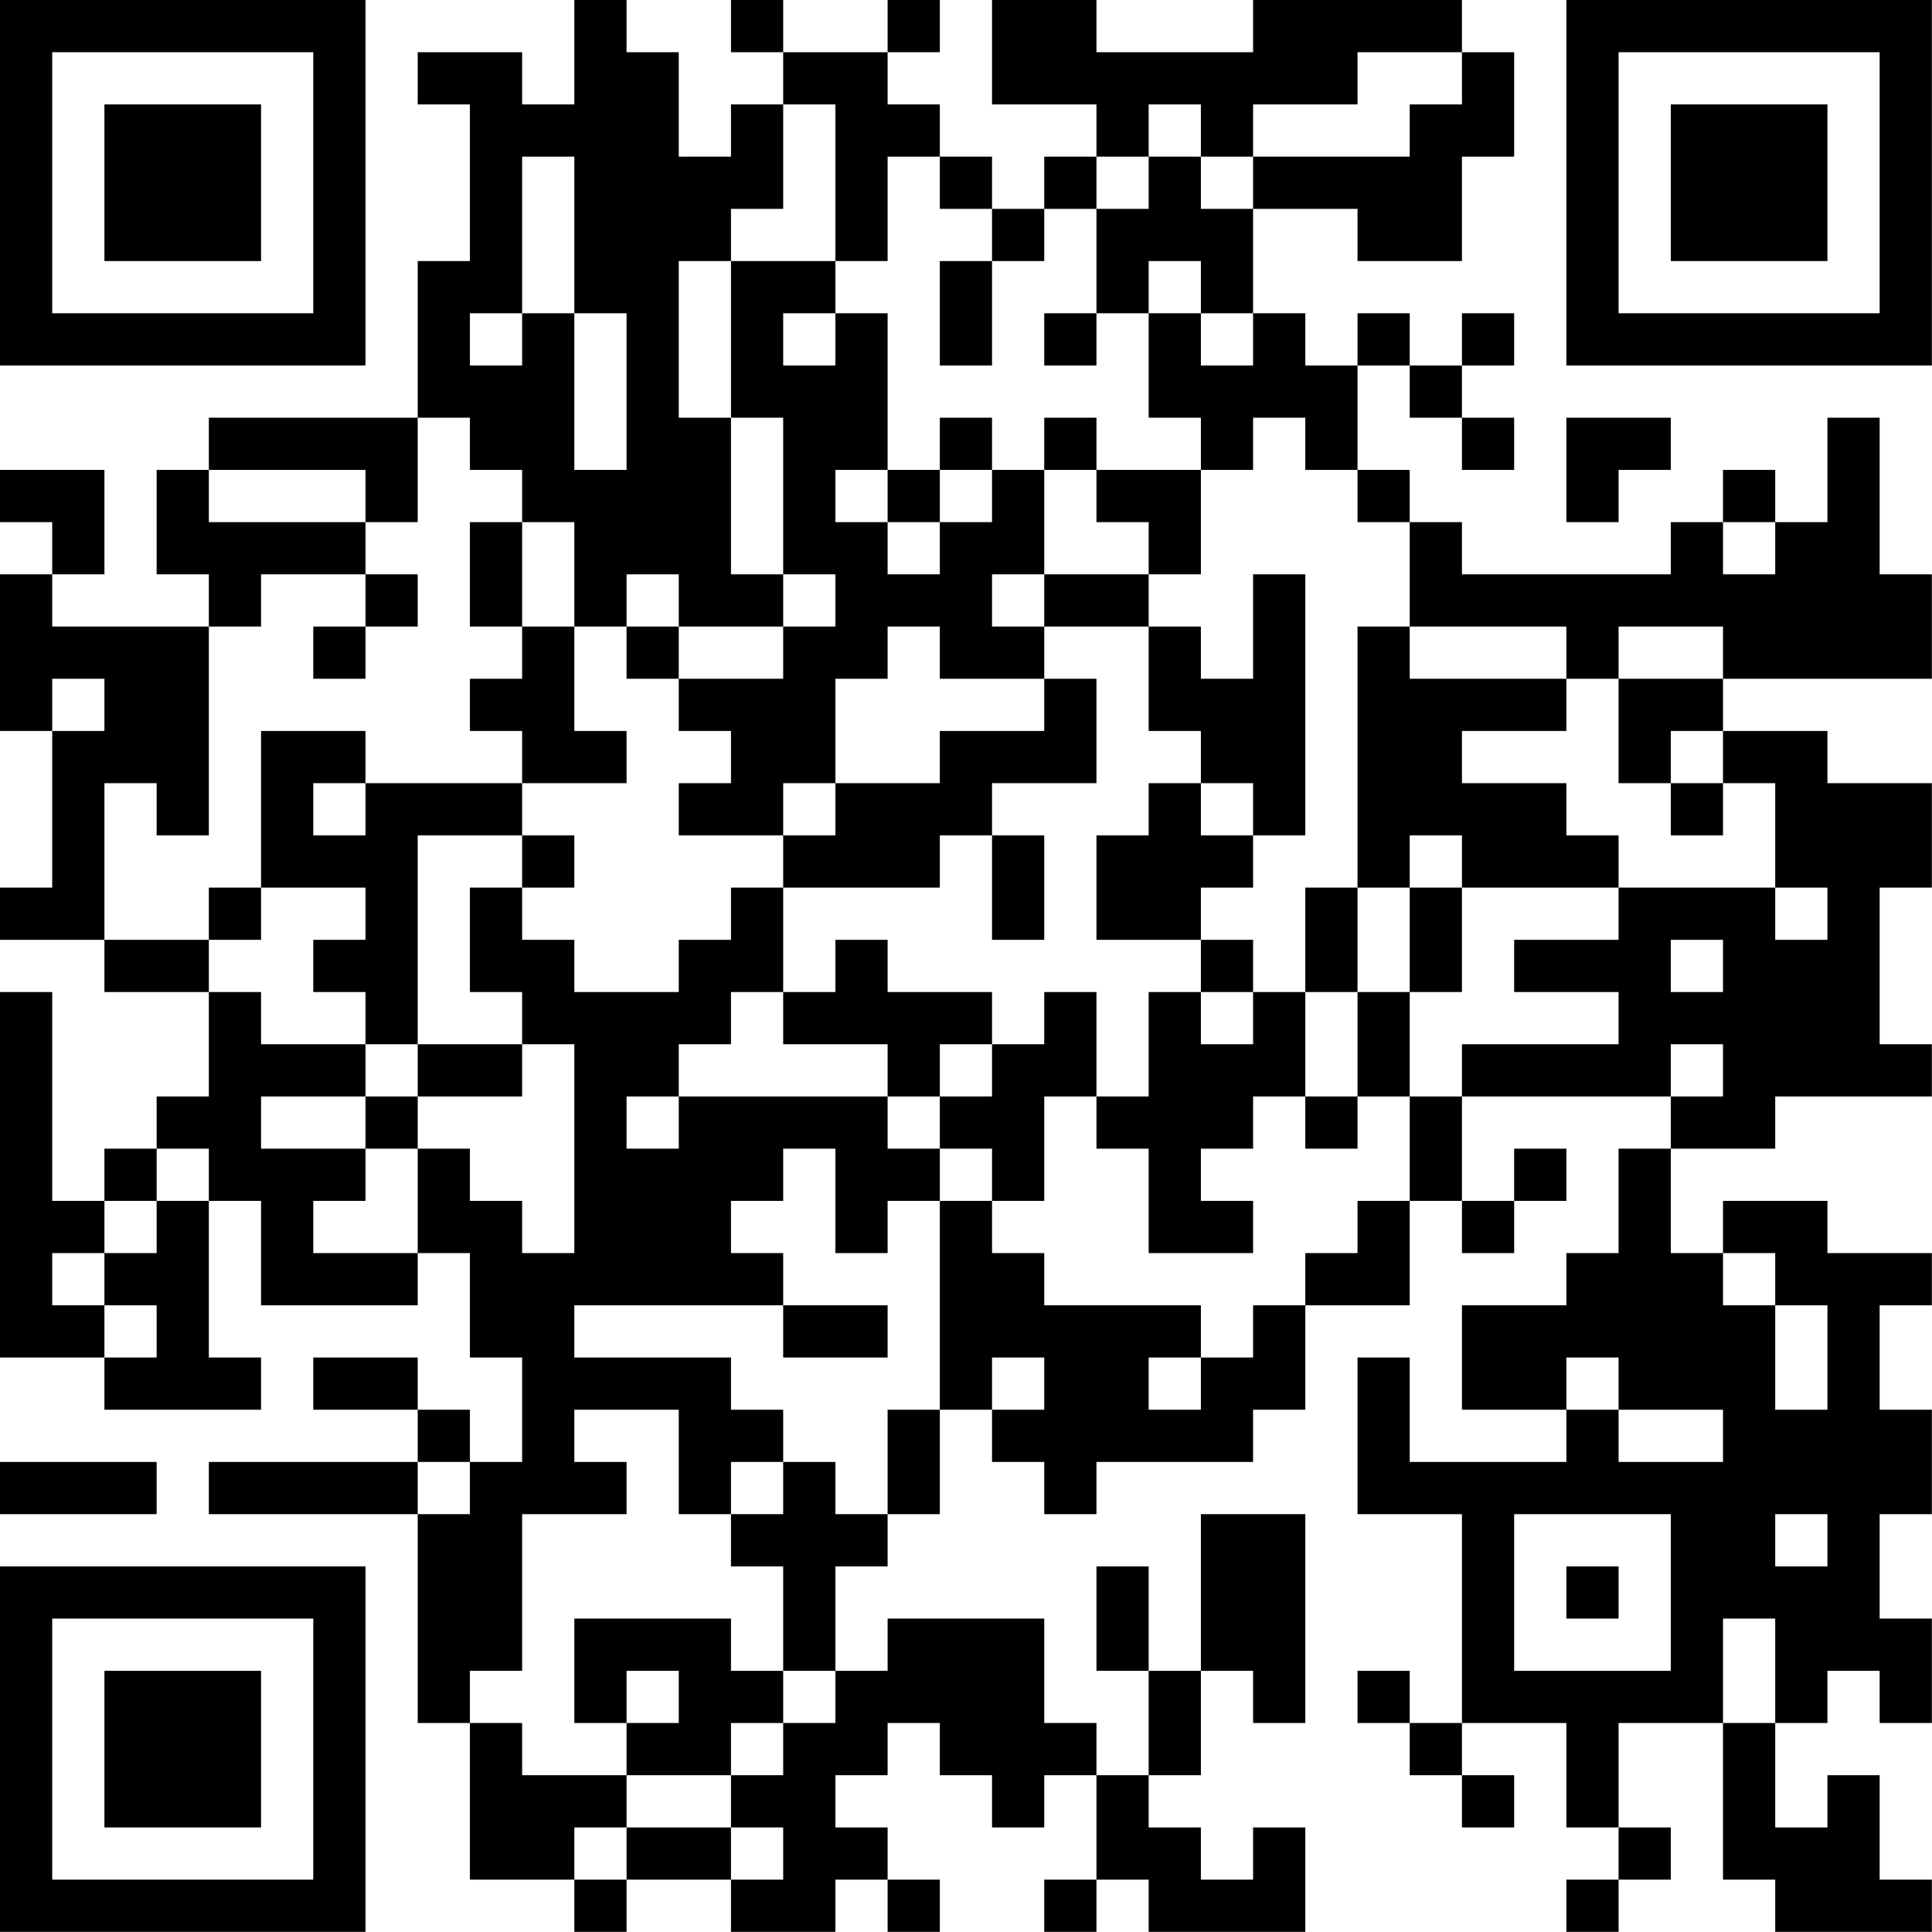 <?xml version="1.0" encoding="UTF-8"?>
<svg xmlns="http://www.w3.org/2000/svg" version="1.1" width="200" height="200" viewBox="0 0 200 200"><rect x="0" y="0" width="200" height="200" fill="#ffffff"/><g transform="scale(5.405)"><g transform="translate(0,0)"><path fill-rule="evenodd" d="M11 0L11 2L10 2L10 1L8 1L8 2L9 2L9 5L8 5L8 8L4 8L4 9L3 9L3 11L4 11L4 12L1 12L1 11L2 11L2 9L0 9L0 10L1 10L1 11L0 11L0 14L1 14L1 17L0 17L0 18L2 18L2 19L4 19L4 21L3 21L3 22L2 22L2 23L1 23L1 19L0 19L0 26L2 26L2 27L5 27L5 26L4 26L4 23L5 23L5 25L8 25L8 24L9 24L9 26L10 26L10 28L9 28L9 27L8 27L8 26L6 26L6 27L8 27L8 28L4 28L4 29L8 29L8 33L9 33L9 36L11 36L11 37L12 37L12 36L14 36L14 37L16 37L16 36L17 36L17 37L18 37L18 36L17 36L17 35L16 35L16 34L17 34L17 33L18 33L18 34L19 34L19 35L20 35L20 34L21 34L21 36L20 36L20 37L21 37L21 36L22 36L22 37L25 37L25 35L24 35L24 36L23 36L23 35L22 35L22 34L23 34L23 32L24 32L24 33L25 33L25 29L23 29L23 32L22 32L22 30L21 30L21 32L22 32L22 34L21 34L21 33L20 33L20 31L17 31L17 32L16 32L16 30L17 30L17 29L18 29L18 27L19 27L19 28L20 28L20 29L21 29L21 28L24 28L24 27L25 27L25 25L27 25L27 23L28 23L28 24L29 24L29 23L30 23L30 22L29 22L29 23L28 23L28 21L32 21L32 22L31 22L31 24L30 24L30 25L28 25L28 27L30 27L30 28L27 28L27 26L26 26L26 29L28 29L28 33L27 33L27 32L26 32L26 33L27 33L27 34L28 34L28 35L29 35L29 34L28 34L28 33L30 33L30 35L31 35L31 36L30 36L30 37L31 37L31 36L32 36L32 35L31 35L31 33L33 33L33 36L34 36L34 37L37 37L37 36L36 36L36 34L35 34L35 35L34 35L34 33L35 33L35 32L36 32L36 33L37 33L37 31L36 31L36 29L37 29L37 27L36 27L36 25L37 25L37 24L35 24L35 23L33 23L33 24L32 24L32 22L34 22L34 21L37 21L37 20L36 20L36 17L37 17L37 15L35 15L35 14L33 14L33 13L37 13L37 11L36 11L36 8L35 8L35 10L34 10L34 9L33 9L33 10L32 10L32 11L28 11L28 10L27 10L27 9L26 9L26 7L27 7L27 8L28 8L28 9L29 9L29 8L28 8L28 7L29 7L29 6L28 6L28 7L27 7L27 6L26 6L26 7L25 7L25 6L24 6L24 4L26 4L26 5L28 5L28 3L29 3L29 1L28 1L28 0L24 0L24 1L21 1L21 0L19 0L19 2L21 2L21 3L20 3L20 4L19 4L19 3L18 3L18 2L17 2L17 1L18 1L18 0L17 0L17 1L15 1L15 0L14 0L14 1L15 1L15 2L14 2L14 3L13 3L13 1L12 1L12 0ZM26 1L26 2L24 2L24 3L23 3L23 2L22 2L22 3L21 3L21 4L20 4L20 5L19 5L19 4L18 4L18 3L17 3L17 5L16 5L16 2L15 2L15 4L14 4L14 5L13 5L13 8L14 8L14 11L15 11L15 12L13 12L13 11L12 11L12 12L11 12L11 10L10 10L10 9L9 9L9 8L8 8L8 10L7 10L7 9L4 9L4 10L7 10L7 11L5 11L5 12L4 12L4 16L3 16L3 15L2 15L2 18L4 18L4 19L5 19L5 20L7 20L7 21L5 21L5 22L7 22L7 23L6 23L6 24L8 24L8 22L9 22L9 23L10 23L10 24L11 24L11 20L10 20L10 19L9 19L9 17L10 17L10 18L11 18L11 19L13 19L13 18L14 18L14 17L15 17L15 19L14 19L14 20L13 20L13 21L12 21L12 22L13 22L13 21L17 21L17 22L18 22L18 23L17 23L17 24L16 24L16 22L15 22L15 23L14 23L14 24L15 24L15 25L11 25L11 26L14 26L14 27L15 27L15 28L14 28L14 29L13 29L13 27L11 27L11 28L12 28L12 29L10 29L10 32L9 32L9 33L10 33L10 34L12 34L12 35L11 35L11 36L12 36L12 35L14 35L14 36L15 36L15 35L14 35L14 34L15 34L15 33L16 33L16 32L15 32L15 30L14 30L14 29L15 29L15 28L16 28L16 29L17 29L17 27L18 27L18 23L19 23L19 24L20 24L20 25L23 25L23 26L22 26L22 27L23 27L23 26L24 26L24 25L25 25L25 24L26 24L26 23L27 23L27 21L28 21L28 20L31 20L31 19L29 19L29 18L31 18L31 17L34 17L34 18L35 18L35 17L34 17L34 15L33 15L33 14L32 14L32 15L31 15L31 13L33 13L33 12L31 12L31 13L30 13L30 12L27 12L27 10L26 10L26 9L25 9L25 8L24 8L24 9L23 9L23 8L22 8L22 6L23 6L23 7L24 7L24 6L23 6L23 5L22 5L22 6L21 6L21 4L22 4L22 3L23 3L23 4L24 4L24 3L27 3L27 2L28 2L28 1ZM10 3L10 6L9 6L9 7L10 7L10 6L11 6L11 9L12 9L12 6L11 6L11 3ZM14 5L14 8L15 8L15 11L16 11L16 12L15 12L15 13L13 13L13 12L12 12L12 13L13 13L13 14L14 14L14 15L13 15L13 16L15 16L15 17L18 17L18 16L19 16L19 18L20 18L20 16L19 16L19 15L21 15L21 13L20 13L20 12L22 12L22 14L23 14L23 15L22 15L22 16L21 16L21 18L23 18L23 19L22 19L22 21L21 21L21 19L20 19L20 20L19 20L19 19L17 19L17 18L16 18L16 19L15 19L15 20L17 20L17 21L18 21L18 22L19 22L19 23L20 23L20 21L21 21L21 22L22 22L22 24L24 24L24 23L23 23L23 22L24 22L24 21L25 21L25 22L26 22L26 21L27 21L27 19L28 19L28 17L31 17L31 16L30 16L30 15L28 15L28 14L30 14L30 13L27 13L27 12L26 12L26 17L25 17L25 19L24 19L24 18L23 18L23 17L24 17L24 16L25 16L25 11L24 11L24 13L23 13L23 12L22 12L22 11L23 11L23 9L21 9L21 8L20 8L20 9L19 9L19 8L18 8L18 9L17 9L17 6L16 6L16 5ZM18 5L18 7L19 7L19 5ZM15 6L15 7L16 7L16 6ZM20 6L20 7L21 7L21 6ZM30 8L30 10L31 10L31 9L32 9L32 8ZM16 9L16 10L17 10L17 11L18 11L18 10L19 10L19 9L18 9L18 10L17 10L17 9ZM20 9L20 11L19 11L19 12L20 12L20 11L22 11L22 10L21 10L21 9ZM9 10L9 12L10 12L10 13L9 13L9 14L10 14L10 15L7 15L7 14L5 14L5 17L4 17L4 18L5 18L5 17L7 17L7 18L6 18L6 19L7 19L7 20L8 20L8 21L7 21L7 22L8 22L8 21L10 21L10 20L8 20L8 16L10 16L10 17L11 17L11 16L10 16L10 15L12 15L12 14L11 14L11 12L10 12L10 10ZM33 10L33 11L34 11L34 10ZM7 11L7 12L6 12L6 13L7 13L7 12L8 12L8 11ZM17 12L17 13L16 13L16 15L15 15L15 16L16 16L16 15L18 15L18 14L20 14L20 13L18 13L18 12ZM1 13L1 14L2 14L2 13ZM6 15L6 16L7 16L7 15ZM23 15L23 16L24 16L24 15ZM32 15L32 16L33 16L33 15ZM27 16L27 17L26 17L26 19L25 19L25 21L26 21L26 19L27 19L27 17L28 17L28 16ZM32 18L32 19L33 19L33 18ZM23 19L23 20L24 20L24 19ZM18 20L18 21L19 21L19 20ZM32 20L32 21L33 21L33 20ZM3 22L3 23L2 23L2 24L1 24L1 25L2 25L2 26L3 26L3 25L2 25L2 24L3 24L3 23L4 23L4 22ZM33 24L33 25L34 25L34 27L35 27L35 25L34 25L34 24ZM15 25L15 26L17 26L17 25ZM19 26L19 27L20 27L20 26ZM30 26L30 27L31 27L31 28L33 28L33 27L31 27L31 26ZM0 28L0 29L3 29L3 28ZM8 28L8 29L9 29L9 28ZM29 29L29 32L32 32L32 29ZM34 29L34 30L35 30L35 29ZM30 30L30 31L31 31L31 30ZM11 31L11 33L12 33L12 34L14 34L14 33L15 33L15 32L14 32L14 31ZM33 31L33 33L34 33L34 31ZM12 32L12 33L13 33L13 32ZM0 0L0 7L7 7L7 0ZM1 1L1 6L6 6L6 1ZM2 2L2 5L5 5L5 2ZM30 0L30 7L37 7L37 0ZM31 1L31 6L36 6L36 1ZM32 2L32 5L35 5L35 2ZM0 30L0 37L7 37L7 30ZM1 31L1 36L6 36L6 31ZM2 32L2 35L5 35L5 32Z" fill="#000000"/></g></g></svg>
